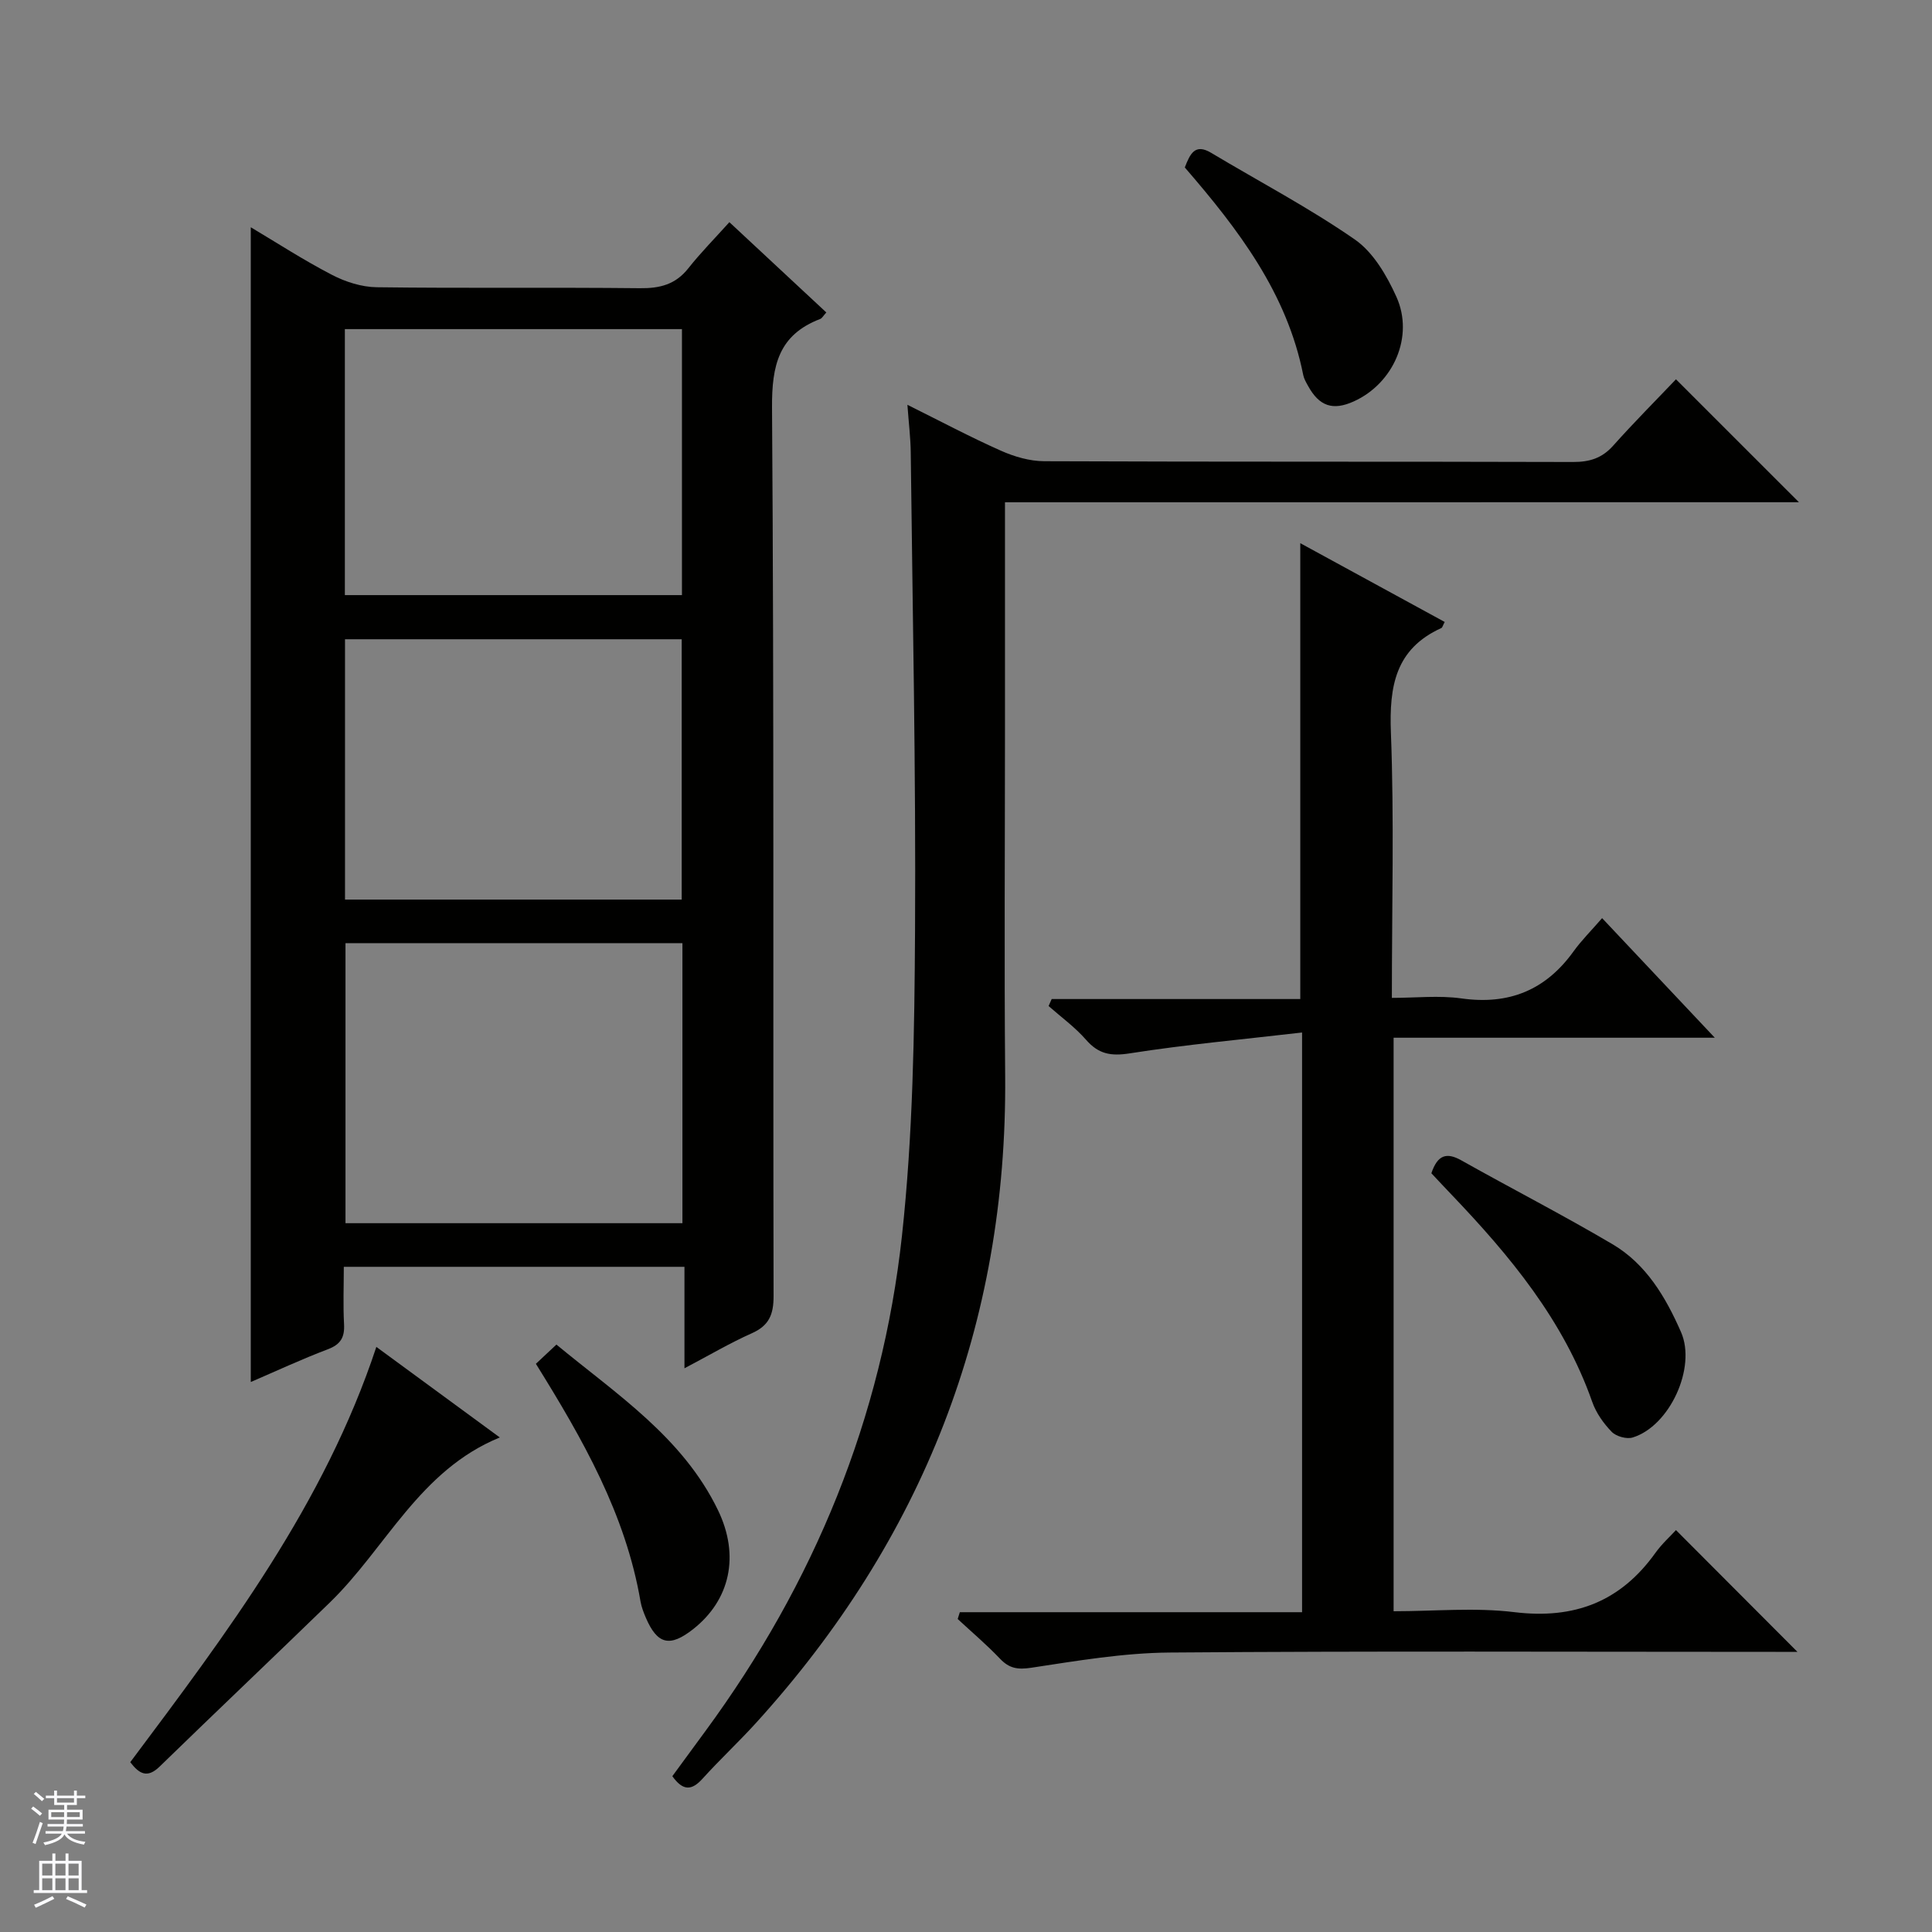 <svg enable-background="new 0 0 400 400" viewBox="0 0 400 400" xmlns="http://www.w3.org/2000/svg"><rect x="0" y="0" width="400" height="400" fill="#808080" stroke="none"/><g fill="#010100"><path d="m51.92 47.05c5.39 3.21 10.95 6.82 16.8 9.85 2.8 1.46 6.16 2.53 9.28 2.57 18.15.24 36.31 0 54.47.2 4.14.05 7.38-.76 10.03-4.11 2.57-3.25 5.51-6.22 8.51-9.56 7.15 6.66 13.56 12.63 20.07 18.69-.63.69-.88 1.2-1.27 1.35-8.6 3.29-10.03 9.61-9.97 18.36.43 61.3.19 122.6.32 183.91.01 3.83-.92 6.14-4.51 7.73-4.51 2.01-8.79 4.54-13.94 7.25 0-7.35 0-14.05 0-21.01-23.7 0-46.77 0-70.53 0 0 3.99-.16 7.94.05 11.86.15 2.73-.69 4.2-3.35 5.21-5.41 2.05-10.67 4.5-15.96 6.78 0-79.76 0-159.28 0-239.08zm89.37 148.22c-23.45 0-46.52 0-69.76 0v57.98h69.76c0-19.39 0-38.46 0-57.98zm-69.89-127.13v55.07h69.79c0-18.57 0-36.76 0-55.07-23.36 0-46.3 0-69.79 0zm69.74 118.11c0-18.34 0-36.18 0-53.9-23.5 0-46.54 0-69.71 0v53.9z"/><path d="m269.58 213.77c-12.41 1.44-24.11 2.5-35.7 4.32-3.92.61-6.45.14-9.03-2.82-2.27-2.6-5.14-4.68-7.75-6.98.21-.48.43-.96.64-1.45h51.47c0-31.73 0-62.69 0-94.38 10.27 5.6 20.08 10.95 29.9 16.31-.4.74-.47 1.16-.7 1.26-9.51 4.32-10.8 12.04-10.44 21.61.69 17.96.2 35.97.2 54.96 4.95 0 9.76-.54 14.39.11 9.84 1.39 17.44-1.7 23.22-9.73 1.64-2.28 3.67-4.29 5.92-6.89 7.96 8.45 15.28 16.22 23.33 24.76-22.73 0-44.44 0-66.5 0v118.74c8.46 0 16.84-.81 25.01.19 12.41 1.51 21.97-2.16 29.2-12.28 1.34-1.87 3.1-3.45 4.25-4.71 8.66 8.68 16.92 16.96 25.15 25.21-1.06 0-2.8 0-4.53 0-41.82 0-83.65-.19-125.47.14-9.56.08-19.14 1.71-28.63 3.15-2.85.43-4.57.13-6.49-1.89-2.75-2.89-5.81-5.48-8.74-8.2.15-.47.29-.94.44-1.41h70.86c0-40.03 0-79.12 0-120.02z"/><path d="m208.07 103.99v46.79c0 24-.17 47.99.04 71.98.44 51.48-17.1 95.98-51.59 133.96-3.58 3.94-7.49 7.58-11.06 11.53-2.21 2.45-4.02 2.63-6.26-.51 2.22-3.02 4.53-6.18 6.85-9.34 22.5-30.63 36.58-64.81 40.69-102.53 2.28-20.93 2.59-42.14 2.71-63.23.19-32.97-.51-65.94-.89-98.9-.03-3.07-.42-6.14-.69-9.93 6.9 3.43 13.03 6.69 19.35 9.5 2.78 1.24 5.97 2.17 8.98 2.18 36.49.15 72.98.05 109.48.16 3.42.01 6-.78 8.32-3.39 4.31-4.83 8.89-9.42 12.99-13.73 8.84 8.84 17.11 17.1 25.46 25.45-54.4.01-109.11.01-164.38.01z"/><path d="m26.97 364.84c20.14-26.92 40.17-53.41 50.95-85.98 8.28 6.08 16.68 12.24 25.56 18.75-16.65 6.8-23.56 22.89-35.21 34.19-11.69 11.35-23.51 22.56-35.19 33.92-2.57 2.52-4.25 1.56-6.11-.88z"/><path d="m296.35 242.91c1.29-3.84 3.17-4.38 6.22-2.66 10.39 5.84 21.01 11.29 31.28 17.35 6.98 4.11 11.02 10.97 14.19 18.2 3.22 7.35-2.36 19.48-10.02 21.82-1.25.38-3.42-.23-4.34-1.18-1.69-1.74-3.22-3.91-4.02-6.18-5.94-16.92-17.05-30.27-29.17-42.96-1.38-1.44-2.73-2.89-4.14-4.39z"/><path d="m245.3 34.67c1.1-2.83 2.1-5.04 5.47-3.02 9.94 5.95 20.25 11.36 29.74 17.94 3.81 2.64 6.61 7.46 8.6 11.86 3.71 8.22-.62 17.94-8.81 21.65-4.34 1.97-7.16 1.02-9.48-3.2-.4-.72-.84-1.47-1-2.26-3.36-16.94-13.39-30.1-24.52-42.97z"/><path d="m110.95 282.36c1.44-1.35 2.63-2.47 4.25-3.98 12.47 10.3 26.14 19.18 33.45 34.28 4.57 9.45 2.49 18.61-5.12 24.62-4.84 3.82-7.44 3.21-9.83-2.38-.45-1.06-.88-2.17-1.08-3.29-3.08-18.08-11.95-33.62-21.67-49.25z"/></g><path d="m6.45 374.46.42-.45c.65.47 1.27.95 1.85 1.44l-.45.49c-.66-.56-1.26-1.06-1.83-1.48m.93 7.33-.63-.26c.55-1.36 1.05-2.8 1.52-4.33.19.1.38.19.59.27-.46 1.29-.95 2.73-1.48 4.32m-.38-10.38.44-.42c.43.34 1.01.82 1.74 1.44l-.49.49c-.53-.51-1.09-1.01-1.69-1.51m2.5.35h1.72v-1.04h.59v1.04h3.52v-1.04h.59v1.04h1.75v.53h-1.75v1.42h-2.03v.97h3.22v2.03h-3.24c0 .35-.01.66-.03.93h3.32v.53h-3.37c-.03.27-.08.58-.15.94h3.96v.53h-3.71c.67.92 1.93 1.48 3.79 1.68-.13.24-.23.44-.29.59-2.13-.38-3.48-1.08-4.04-2.12-.43.97-1.77 1.72-4.03 2.23-.09-.19-.2-.37-.33-.55 2.1-.42 3.37-1.03 3.81-1.83h-3.36v-.53h3.58c.08-.29.13-.61.16-.94h-3.33v-.53h3.39c.02-.27.04-.58.04-.93h-3.23v-2.03h3.25v-.97h-2.07v-1.42h-1.73zm1.12 3.44v1h2.65c.01-.3.02-.44.01-.4v-.25-.35zm1.19-2h3.52v-.91h-3.52zm4.71 2h-2.63v.59c0 .15-.01.28-.01.4h2.64z" fill="#fafafc"/><path d="m13.55 383.74h.63v1.52h2.72v6.07h1.13v.6h-11.05v-.6h1.13v-6.07h2.73v-1.52h.63v1.52h2.1v-1.52zm-2.68 8.83.38.56c-1.24.63-2.53 1.25-3.85 1.85-.1-.21-.21-.42-.34-.63 1.36-.55 2.63-1.15 3.81-1.78m-2.13-4.27h2.1v-2.45h-2.1zm0 3.04h2.1v-2.46h-2.1zm2.72-3.04h2.1v-2.45h-2.1zm0 3.04h2.1v-2.46h-2.1zm6.07 3.6c-1.41-.71-2.7-1.3-3.86-1.78l.35-.56c1.45.62 2.75 1.19 3.88 1.72zm-1.25-9.09h-2.1v2.45h2.1zm-2.09 5.49h2.1v-2.46h-2.1z" fill="#fafafc"/></svg>
